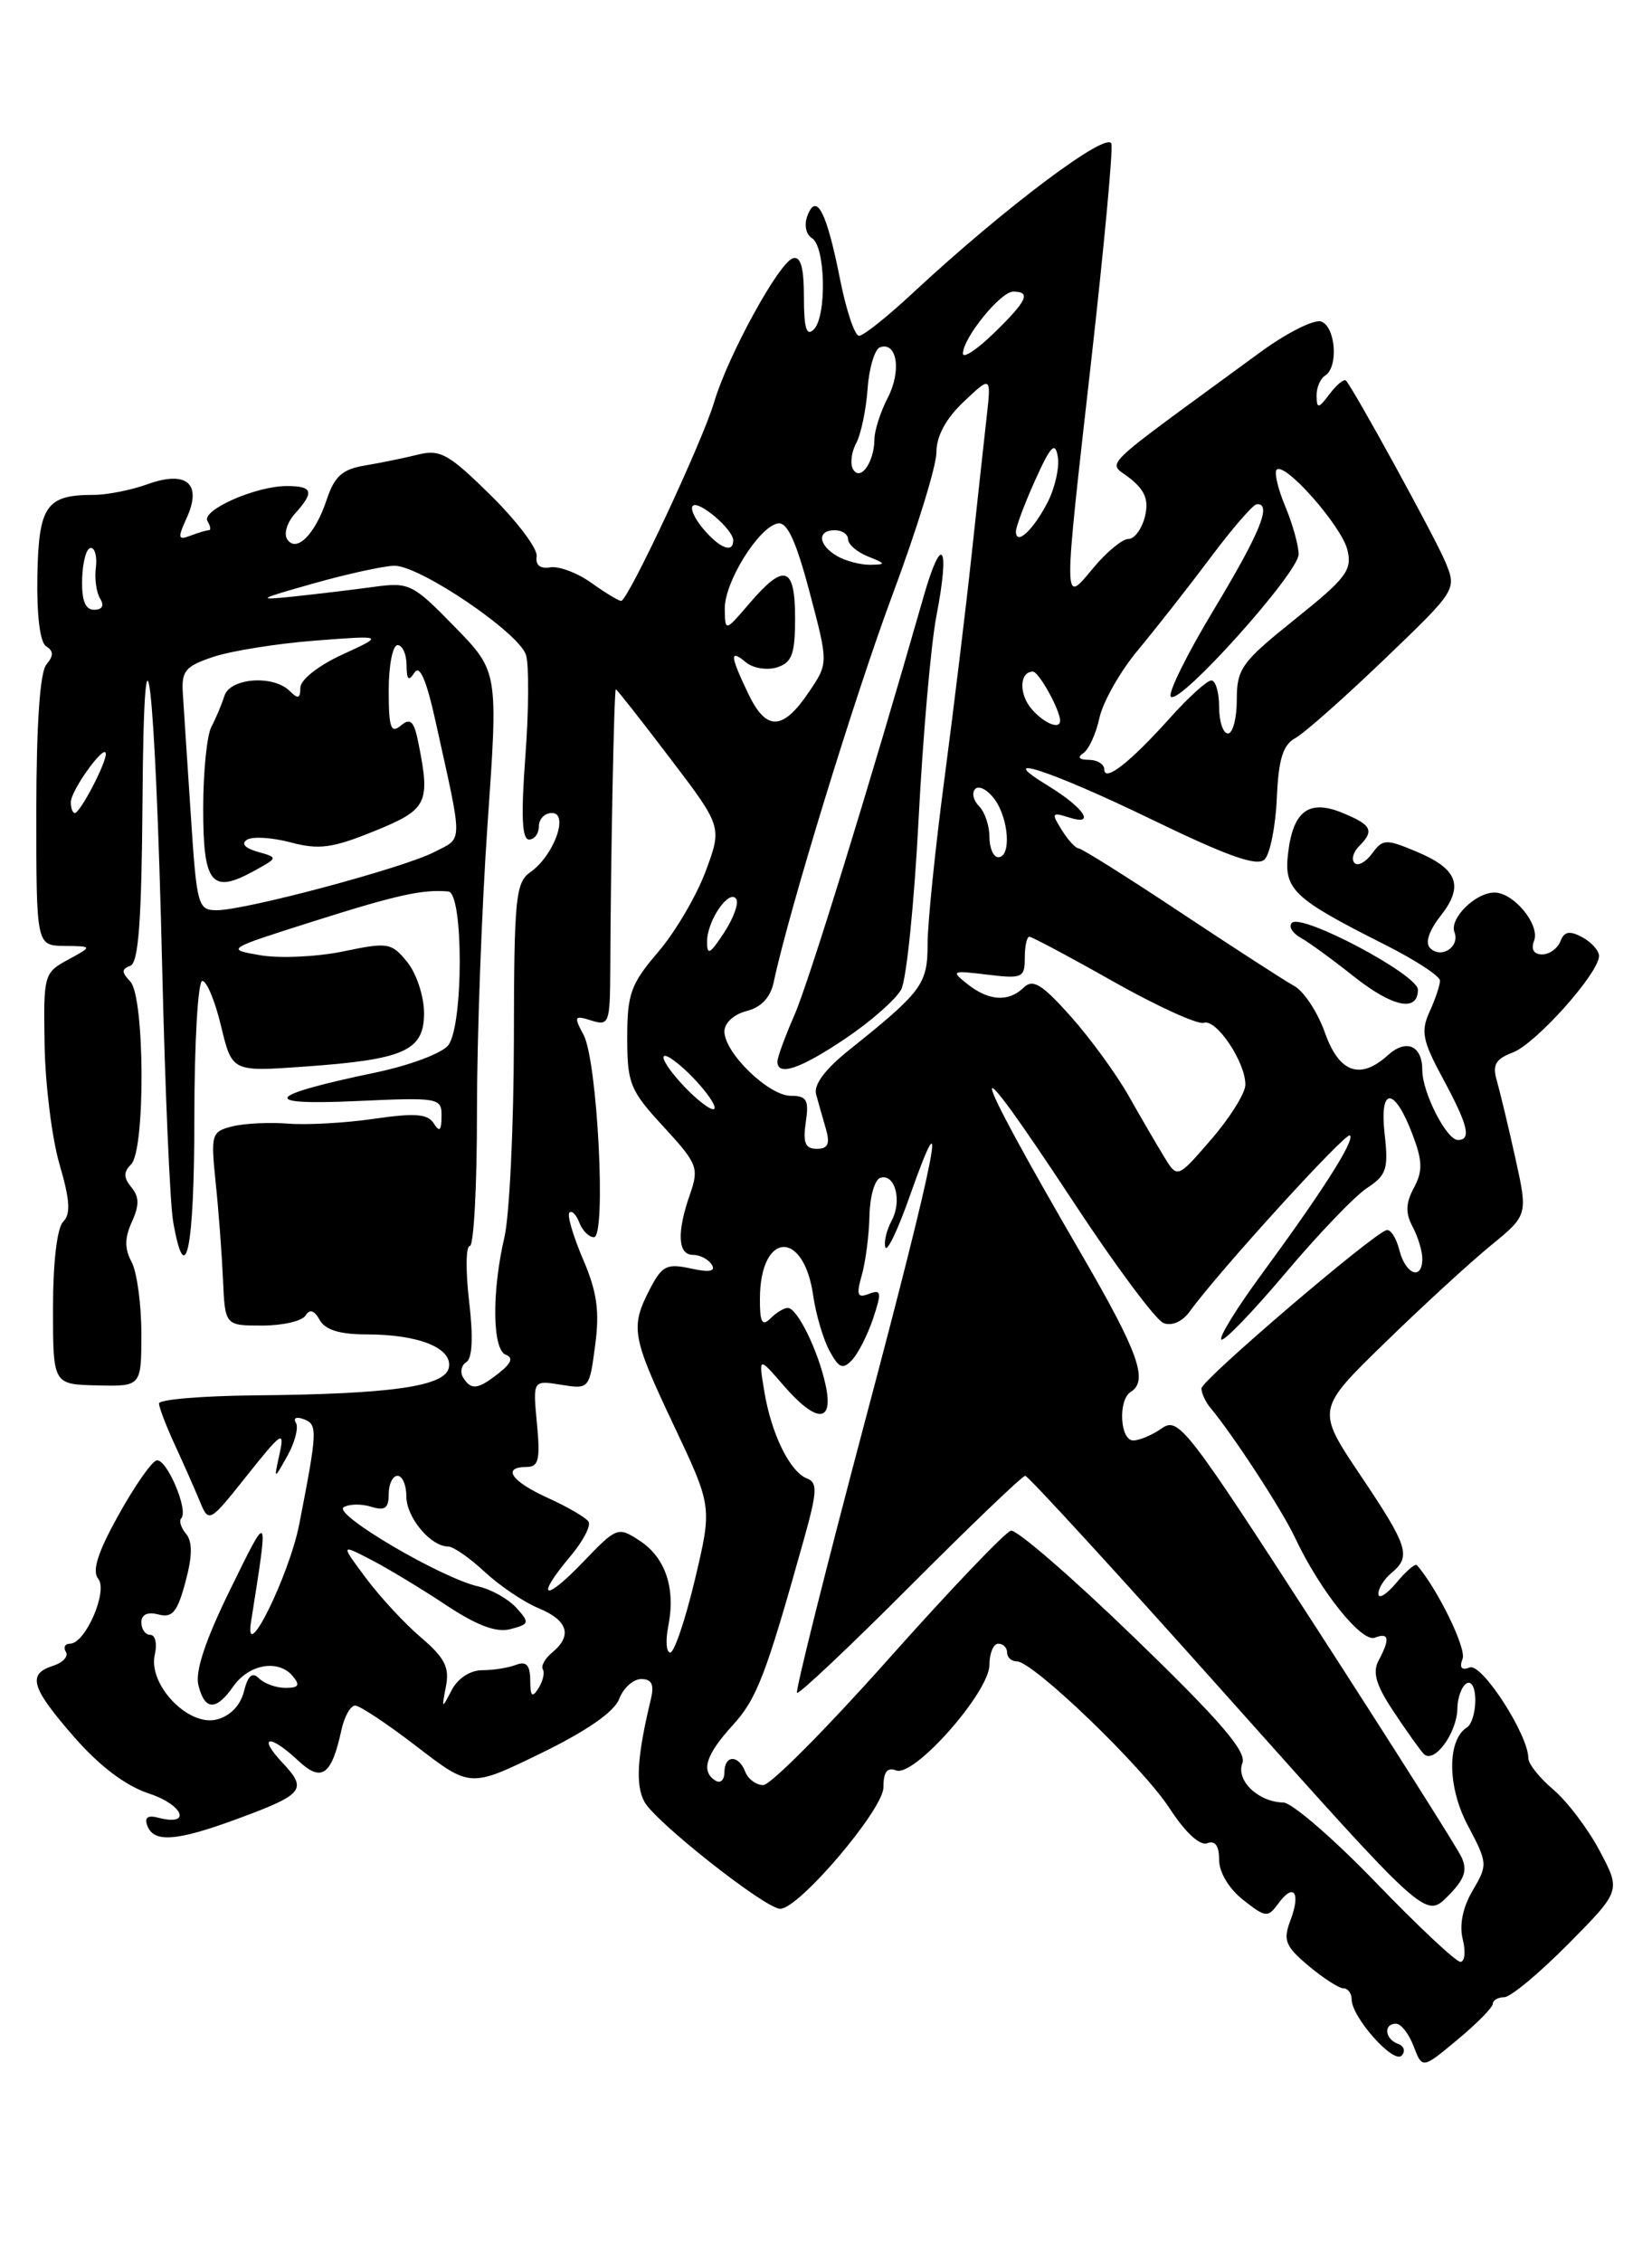 <?xml version="1.0" encoding="UTF-8" standalone="no"?>
<!DOCTYPE svg PUBLIC "-//W3C//DTD SVG 1.1//EN" "http://www.w3.org/Graphics/SVG/1.1/DTD/svg11.dtd" >
<svg xmlns="http://www.w3.org/2000/svg" xmlns:xlink="http://www.w3.org/1999/xlink" version="1.1" viewBox="0 0 187 256">
 <g >
 <path fill="currentColor"
d=" M 168.98 226.75 C 168.99 226.34 169.58 226.00 170.28 226.00 C 170.99 226.00 174.24 223.29 177.52 219.98 C 183.48 213.96 183.48 213.96 181.07 209.43 C 179.75 206.94 177.39 203.83 175.83 202.51 C 174.28 201.20 173.00 199.60 173.00 198.95 C 173.00 196.31 167.74 188.16 166.37 188.69 C 165.44 189.05 165.17 188.72 165.56 187.70 C 166.01 186.53 162.72 179.79 160.39 177.11 C 160.20 176.89 159.15 177.79 158.06 179.11 C 156.96 180.42 156.05 180.99 156.03 180.37 C 156.01 179.75 156.68 178.68 157.50 178.00 C 159.77 176.12 159.42 175.02 154.00 166.95 C 149.00 159.50 149.00 159.50 156.75 151.96 C 161.01 147.81 166.40 142.86 168.73 140.96 C 172.96 137.50 172.96 137.50 171.52 131.00 C 170.73 127.42 169.78 123.50 169.43 122.27 C 168.91 120.50 169.29 119.84 171.26 119.09 C 173.86 118.10 181.00 110.11 181.00 108.18 C 181.00 107.57 180.14 106.61 179.10 106.05 C 177.66 105.28 177.06 105.40 176.63 106.52 C 176.32 107.33 175.39 108.00 174.56 108.00 C 173.62 108.00 173.28 107.42 173.65 106.46 C 174.35 104.65 171.35 101.00 169.17 101.00 C 167.02 101.00 164.04 103.94 164.64 105.49 C 165.27 107.15 163.14 108.54 161.88 107.28 C 161.30 106.70 161.74 105.33 163.07 103.64 C 165.74 100.24 165.02 98.32 160.32 96.36 C 156.88 94.92 156.52 94.94 155.32 96.58 C 154.60 97.56 153.71 98.04 153.33 97.66 C 152.95 97.28 153.17 96.43 153.82 95.78 C 155.60 94.00 155.29 93.36 152.00 92.00 C 148.17 90.41 146.36 91.75 145.80 96.60 C 145.32 100.67 146.42 101.69 156.75 106.89 C 160.19 108.62 163.00 110.45 163.00 110.97 C 163.00 111.48 162.47 113.07 161.82 114.49 C 160.81 116.71 161.02 117.76 163.32 122.03 C 166.18 127.31 166.59 129.00 165.03 129.00 C 163.74 129.00 161.00 123.63 161.00 121.11 C 161.00 118.31 159.19 117.52 157.11 119.40 C 153.96 122.25 151.58 121.40 149.97 116.84 C 149.16 114.56 147.61 112.19 146.53 111.59 C 145.44 110.99 139.64 107.24 133.63 103.25 C 127.62 99.26 122.43 96.00 122.09 96.00 C 121.76 96.00 120.89 95.06 120.18 93.91 C 118.98 91.99 119.05 91.88 121.06 92.52 C 124.09 93.48 122.69 91.39 118.64 88.92 C 112.23 85.01 118.87 87.16 130.26 92.68 C 138.97 96.90 142.31 98.09 143.15 97.25 C 143.76 96.64 144.39 93.52 144.53 90.33 C 144.72 85.90 145.22 84.30 146.63 83.52 C 147.65 82.96 152.18 78.95 156.70 74.61 C 164.91 66.73 164.91 66.73 163.60 63.57 C 162.42 60.76 153.31 44.15 152.36 43.07 C 152.15 42.84 151.32 43.51 150.52 44.57 C 149.24 46.26 149.06 46.29 149.03 44.81 C 149.01 43.88 149.45 42.84 150.00 42.50 C 151.52 41.56 151.20 37.01 149.57 36.39 C 148.78 36.09 145.63 37.67 142.57 39.92 C 123.68 53.76 125.40 52.09 127.94 54.15 C 129.65 55.54 130.06 56.62 129.59 58.50 C 129.24 59.87 128.41 61.00 127.73 60.99 C 127.05 60.99 125.27 62.45 123.78 64.24 C 120.30 68.40 120.31 69.22 123.56 40.48 C 124.96 28.02 125.98 17.14 125.81 16.29 C 125.48 14.67 113.68 23.52 103.31 33.17 C 100.46 35.83 97.73 38.00 97.24 38.00 C 96.76 38.00 95.80 35.16 95.11 31.70 C 93.59 24.01 92.43 21.72 91.41 24.38 C 91.00 25.44 91.22 26.52 91.91 26.95 C 93.45 27.89 93.60 35.80 92.12 37.28 C 91.29 38.11 91.00 37.14 91.00 33.62 C 91.00 30.25 90.63 28.95 89.75 29.23 C 88.15 29.73 82.39 40.27 80.84 45.50 C 79.52 49.97 71.08 68.00 70.31 68.00 C 70.03 68.00 68.51 67.08 66.93 65.95 C 65.35 64.82 63.25 64.04 62.28 64.20 C 61.14 64.39 60.59 63.94 60.75 62.96 C 60.88 62.11 58.56 59.02 55.58 56.08 C 50.82 51.38 49.83 50.82 47.33 51.44 C 45.78 51.83 43.06 52.38 41.29 52.68 C 38.75 53.10 37.86 53.90 36.99 56.52 C 35.68 60.49 33.52 62.64 32.49 60.99 C 32.11 60.37 32.52 59.08 33.40 58.11 C 35.61 55.67 35.41 55.00 32.47 55.00 C 28.93 55.00 22.73 57.75 23.49 58.98 C 23.83 59.54 23.90 60.00 23.64 60.00 C 23.38 60.00 22.44 60.28 21.55 60.62 C 20.14 61.16 20.09 60.90 21.14 58.59 C 22.90 54.72 21.11 53.20 16.68 54.80 C 14.85 55.46 12.12 56.00 10.61 56.00 C 5.23 56.00 4.38 57.22 4.23 65.16 C 4.15 69.66 4.53 72.71 5.23 73.14 C 6.08 73.67 6.08 74.20 5.25 75.20 C 4.52 76.07 4.12 81.99 4.11 91.78 C 4.11 107.00 4.11 107.00 7.30 107.04 C 10.50 107.08 10.50 107.08 7.70 108.60 C 4.97 110.08 4.91 110.30 5.05 118.31 C 5.13 122.81 5.89 128.88 6.75 131.80 C 7.92 135.80 8.02 137.38 7.15 138.25 C 6.46 138.94 6.00 142.85 6.00 148.03 C 6.00 156.66 6.00 156.66 11.00 156.77 C 16.00 156.89 16.00 156.89 16.00 150.88 C 16.00 147.57 15.50 143.94 14.90 142.81 C 14.09 141.30 14.10 140.08 14.93 138.26 C 15.78 136.39 15.77 135.42 14.87 134.35 C 13.97 133.26 13.97 132.63 14.84 131.76 C 16.47 130.13 16.39 112.81 14.75 111.07 C 13.75 110.01 13.75 109.66 14.75 109.29 C 15.68 108.95 16.03 104.19 16.13 90.67 C 16.30 65.80 17.58 76.62 18.36 109.50 C 18.68 123.25 19.24 136.19 19.60 138.25 C 21.00 146.23 22.00 141.35 22.00 126.50 C 22.00 117.97 22.41 111.00 22.90 111.00 C 23.40 111.00 24.36 113.31 25.03 116.14 C 26.27 121.28 26.27 121.28 34.40 120.70 C 45.79 119.90 48.00 118.91 48.00 114.64 C 48.00 112.76 47.15 110.17 46.11 108.88 C 44.31 106.67 43.93 106.60 38.86 107.66 C 35.91 108.27 31.70 108.47 29.50 108.10 C 25.52 107.42 25.54 107.41 35.50 104.25 C 44.97 101.25 47.85 100.62 50.75 100.88 C 52.47 101.04 52.47 116.00 50.75 118.27 C 50.06 119.18 46.38 120.56 42.50 121.37 C 30.03 123.97 29.24 125.10 40.25 124.60 C 49.73 124.17 50.00 124.22 49.98 126.33 C 49.97 127.96 49.75 128.15 49.10 127.12 C 48.41 126.04 46.97 125.93 42.36 126.60 C 39.14 127.07 34.76 127.32 32.64 127.15 C 30.51 126.98 27.66 127.12 26.30 127.46 C 23.93 128.06 23.85 128.34 24.41 133.79 C 24.74 136.93 25.11 141.86 25.24 144.75 C 25.47 150.00 25.47 150.00 29.67 150.00 C 31.99 150.00 34.20 149.49 34.58 148.87 C 35.06 148.10 35.57 148.26 36.19 149.37 C 36.81 150.49 38.47 151.00 41.48 151.00 C 47.41 151.00 51.23 152.54 50.81 154.75 C 50.40 156.89 44.33 157.76 28.75 157.90 C 22.84 157.96 18.00 158.37 18.00 158.81 C 18.00 159.26 18.82 161.40 19.82 163.56 C 20.82 165.73 22.09 168.60 22.64 169.94 C 23.64 172.35 23.71 172.31 27.98 166.94 C 31.88 162.04 32.24 161.80 31.65 164.50 C 30.99 167.50 30.99 167.50 32.54 164.73 C 33.39 163.20 33.82 161.52 33.49 160.99 C 33.16 160.45 33.57 160.28 34.40 160.60 C 35.97 161.20 35.94 161.88 33.87 172.50 C 32.72 178.33 27.60 188.68 28.42 183.50 C 30.43 170.76 30.49 170.84 26.02 179.95 C 23.24 185.62 22.07 189.15 22.46 190.70 C 23.18 193.58 24.45 193.62 26.42 190.82 C 28.18 188.30 31.53 187.73 33.14 189.67 C 34.00 190.70 33.81 191.00 32.32 191.00 C 31.27 191.00 29.92 190.52 29.33 189.93 C 28.56 189.16 28.07 189.59 27.61 191.41 C 27.21 193.00 26.04 194.20 24.52 194.58 C 21.30 195.39 16.75 190.62 17.52 187.25 C 17.81 186.01 17.58 185.00 17.02 185.00 C 16.46 185.00 16.00 184.37 16.00 183.59 C 16.00 182.70 16.70 182.37 17.93 182.69 C 19.51 183.11 20.08 182.42 20.99 179.02 C 21.78 176.10 21.80 174.47 21.07 173.58 C 20.49 172.89 20.24 172.09 20.51 171.82 C 21.40 170.94 18.81 164.90 17.70 165.27 C 17.11 165.46 15.16 168.28 13.37 171.52 C 11.06 175.68 10.40 177.78 11.11 178.64 C 12.26 180.02 9.67 186.00 7.92 186.00 C 7.35 186.00 7.14 186.42 7.46 186.93 C 7.77 187.44 7.12 188.14 6.01 188.50 C 3.05 189.44 3.51 190.97 8.41 196.58 C 11.29 199.87 14.23 202.09 16.88 202.96 C 20.76 204.24 21.72 206.68 17.96 205.70 C 16.72 205.37 16.32 205.66 16.68 206.61 C 17.42 208.54 19.97 208.35 26.71 205.88 C 34.38 203.06 34.84 202.52 32.01 199.51 C 29.09 196.41 30.49 196.17 33.74 199.22 C 36.40 201.72 37.53 200.93 38.65 195.75 C 38.98 194.24 39.68 193.00 40.20 193.00 C 40.72 193.00 43.87 195.09 47.19 197.65 C 53.23 202.29 53.23 202.29 61.23 198.40 C 66.44 195.86 69.53 193.71 70.09 192.25 C 70.56 191.01 71.69 190.00 72.58 190.00 C 73.77 190.00 74.07 190.61 73.68 192.25 C 72.12 198.75 71.91 201.97 72.94 203.88 C 74.15 206.15 86.65 216.00 88.32 216.00 C 90.44 216.00 100.00 204.75 100.00 202.26 C 100.00 200.51 100.42 199.95 101.45 200.34 C 103.48 201.12 112.00 191.47 112.00 188.39 C 112.00 187.08 112.45 186.00 113.00 186.00 C 113.55 186.00 114.00 186.45 114.00 187.00 C 114.00 187.55 114.49 188.00 115.10 188.00 C 116.94 188.00 129.32 199.91 132.40 204.64 C 134.16 207.35 135.83 208.90 136.65 208.58 C 137.55 208.23 138.00 208.86 138.00 210.46 C 138.00 211.87 139.11 213.73 140.72 214.99 C 143.27 217.00 143.51 217.03 144.71 215.39 C 146.45 213.00 147.27 214.16 146.07 217.31 C 145.22 219.56 145.48 220.23 148.12 222.45 C 149.79 223.85 151.57 225.00 152.08 225.00 C 152.58 225.00 153.00 225.56 153.00 226.25 C 153.01 228.27 157.74 233.59 158.66 232.61 C 159.12 232.13 158.94 231.53 158.25 231.28 C 156.75 230.74 156.58 229.00 158.02 229.00 C 158.59 229.00 159.49 230.15 160.02 231.56 C 161.00 234.12 161.00 234.12 164.98 230.81 C 167.17 228.99 168.97 227.16 168.98 226.75 Z  M 160.50 111.99 C 160.50 110.29 147.35 103.32 146.24 104.43 C 145.84 104.82 146.28 105.58 147.21 106.10 C 148.14 106.62 150.84 108.58 153.20 110.46 C 157.64 113.98 160.50 114.58 160.50 111.99 Z  M 155.72 213.00 C 150.94 208.05 146.24 203.99 145.27 203.97 C 142.43 203.92 139.88 201.47 140.63 199.52 C 141.13 198.21 138.19 194.78 128.45 185.36 C 121.39 178.52 115.08 173.06 114.43 173.21 C 113.79 173.37 107.54 179.91 100.56 187.75 C 93.58 195.59 87.21 202.00 86.40 202.00 C 85.60 202.00 84.68 201.32 84.36 200.50 C 83.61 198.53 82.00 198.57 82.00 200.56 C 82.00 201.42 81.55 201.84 81.00 201.50 C 79.30 200.45 79.88 198.58 82.92 195.25 C 85.68 192.23 86.69 189.59 91.00 174.18 C 92.51 168.79 92.56 167.77 91.35 167.30 C 89.42 166.56 87.31 162.27 86.52 157.47 C 85.86 153.50 85.86 153.50 88.68 156.76 C 92.42 161.08 94.39 161.07 93.46 156.75 C 92.62 152.84 90.25 148.00 89.17 148.00 C 88.75 148.00 87.86 148.54 87.20 149.20 C 86.27 150.13 86.00 149.63 86.02 146.95 C 86.05 139.36 90.98 139.08 92.05 146.61 C 92.36 148.75 93.19 151.56 93.90 152.87 C 94.98 154.84 95.40 155.01 96.47 153.87 C 97.17 153.11 98.24 150.99 98.85 149.15 C 99.82 146.23 99.76 145.88 98.37 146.41 C 97.05 146.92 96.91 146.55 97.56 144.26 C 97.99 142.74 98.37 139.74 98.42 137.58 C 98.46 135.43 99.01 133.50 99.63 133.29 C 101.30 132.73 102.15 135.86 100.93 138.13 C 100.35 139.22 100.03 140.58 100.22 141.15 C 100.41 141.72 101.62 139.20 102.91 135.55 C 107.59 122.28 105.98 130.47 98.00 160.50 C 93.52 177.37 90.02 191.35 90.22 191.56 C 90.43 191.76 96.19 186.32 103.03 179.47 C 109.87 172.61 115.73 167.00 116.05 167.00 C 116.38 167.00 126.70 178.27 139.00 192.05 C 161.36 217.09 161.36 217.09 163.86 214.60 C 165.79 212.66 166.14 211.66 165.43 210.14 C 164.92 209.06 157.53 197.39 149.00 184.20 C 134.35 161.54 133.40 160.31 131.53 161.62 C 130.44 162.38 128.98 163.00 128.28 163.00 C 126.77 163.00 126.54 158.40 128.00 157.50 C 130.02 156.25 128.86 153.02 122.44 141.97 C 109.25 119.27 108.87 116.82 121.54 136.06 C 126.26 143.24 130.84 149.39 131.71 149.72 C 132.65 150.08 133.85 149.55 134.67 148.41 C 137.88 143.96 152.37 128.04 152.81 128.48 C 153.38 129.04 149.70 134.81 142.74 144.29 C 139.99 148.03 137.97 151.31 138.25 151.58 C 138.52 151.85 141.79 148.47 145.50 144.07 C 149.22 139.66 153.38 135.32 154.75 134.43 C 156.94 132.99 157.18 132.27 156.74 128.36 C 156.12 122.93 157.82 122.93 159.89 128.37 C 161.03 131.38 161.06 132.51 160.05 134.41 C 159.11 136.15 159.08 137.27 159.90 138.81 C 160.50 139.94 161.00 141.57 161.00 142.43 C 161.00 144.95 159.10 144.23 158.40 141.46 C 158.05 140.06 157.38 139.04 156.92 139.21 C 155.11 139.84 136.00 156.19 136.00 157.11 C 136.00 157.64 136.45 158.63 137.00 159.29 C 139.64 162.46 145.12 170.87 146.59 174.00 C 149.39 179.96 154.12 185.89 155.62 185.32 C 157.24 184.69 157.37 185.45 156.05 187.91 C 155.34 189.23 155.76 190.68 157.69 193.59 C 159.11 195.74 160.67 197.93 161.14 198.45 C 162.28 199.70 164.93 196.15 164.97 193.31 C 164.99 192.10 165.45 190.84 166.00 190.50 C 166.56 190.15 167.00 190.97 167.00 192.38 C 167.00 193.76 166.58 195.14 166.08 195.45 C 163.79 196.87 163.82 202.18 166.14 206.55 C 168.40 210.82 168.42 211.02 166.70 213.93 C 165.58 215.83 165.17 217.83 165.58 219.46 C 165.93 220.85 165.81 222.00 165.31 222.00 C 164.81 222.00 160.49 217.95 155.72 213.00 Z  M 50.48 190.82 C 50.90 188.68 50.33 187.58 47.68 185.32 C 45.85 183.77 43.05 180.75 41.45 178.61 C 38.54 174.71 38.54 174.71 42.02 176.51 C 43.93 177.50 47.74 179.80 50.49 181.63 C 54.02 183.96 56.18 184.77 57.79 184.35 C 59.93 183.78 59.98 183.63 58.44 181.93 C 57.53 180.93 55.60 179.85 54.15 179.52 C 49.98 178.59 37.64 171.34 38.90 170.56 C 39.51 170.18 40.91 170.16 42.01 170.50 C 43.56 170.99 44.00 170.68 44.00 169.07 C 44.00 167.93 44.45 167.00 45.00 167.00 C 45.55 167.00 46.00 168.06 46.00 169.35 C 46.00 171.71 48.75 175.00 50.72 175.00 C 51.31 175.00 53.17 176.29 54.85 177.86 C 56.54 179.43 59.28 181.29 60.96 181.98 C 64.29 183.36 64.82 185.08 62.51 186.99 C 61.69 187.67 61.21 188.53 61.45 188.91 C 61.68 189.29 61.45 190.25 60.95 191.05 C 60.24 192.17 60.03 191.96 60.02 190.14 C 60.00 188.41 59.58 187.95 58.42 188.39 C 57.55 188.73 55.82 189.00 54.57 189.00 C 53.24 189.00 51.82 189.92 51.13 191.25 C 50.00 193.43 49.98 193.41 50.48 190.82 Z  M 75.64 184.04 C 76.50 179.76 75.34 176.27 72.43 174.36 C 69.94 172.73 69.83 172.77 65.95 176.81 C 61.55 181.39 60.56 180.87 64.57 176.10 C 65.99 174.42 66.91 172.66 66.62 172.19 C 66.33 171.73 64.27 170.53 62.05 169.52 C 57.88 167.64 56.75 166.00 59.63 166.00 C 60.97 166.00 61.17 165.15 60.78 161.09 C 60.31 156.18 60.31 156.18 63.51 156.70 C 66.69 157.21 66.72 157.18 67.37 152.23 C 67.89 148.36 67.58 146.18 65.99 142.48 C 64.87 139.86 64.18 137.49 64.45 137.22 C 64.73 136.94 65.24 137.45 65.58 138.36 C 65.93 139.26 66.67 140.00 67.23 140.00 C 68.65 140.00 67.63 120.04 66.06 117.11 C 64.93 115.00 65.00 114.87 66.94 115.48 C 68.93 116.11 69.05 115.80 69.08 109.83 C 69.13 97.04 69.51 78.00 69.71 78.00 C 69.82 78.00 72.58 81.50 75.83 85.78 C 81.75 93.56 81.75 93.56 79.87 98.61 C 78.84 101.38 76.42 105.49 74.50 107.73 C 71.40 111.35 71.00 112.46 71.00 117.43 C 71.00 122.61 71.31 123.39 75.11 127.50 C 78.96 131.68 79.14 132.15 78.11 135.13 C 76.59 139.46 76.72 142.00 78.44 142.00 C 79.23 142.00 80.19 142.50 80.57 143.11 C 81.04 143.87 80.31 144.01 78.19 143.54 C 75.48 142.95 74.94 143.22 73.56 145.88 C 71.33 150.20 71.51 151.24 76.31 161.38 C 80.62 170.50 80.62 170.50 78.66 178.75 C 77.58 183.29 76.32 187.00 75.87 187.00 C 75.42 187.00 75.32 185.67 75.64 184.04 Z  M 52.43 155.89 C 52.05 155.28 52.22 154.49 52.79 154.13 C 53.47 153.71 53.58 151.29 53.10 147.24 C 52.70 143.81 52.73 141.00 53.18 141.00 C 53.63 141.00 54.00 134.14 53.99 125.75 C 53.99 117.36 54.53 102.73 55.19 93.24 C 56.40 75.98 56.40 75.98 51.45 70.91 C 46.70 66.04 46.33 65.86 42.25 66.42 C 39.91 66.74 35.86 67.22 33.25 67.50 C 28.92 67.95 29.11 67.82 35.50 66.02 C 39.35 64.93 43.46 64.04 44.64 64.02 C 47.52 63.99 58.74 71.59 59.54 74.11 C 59.89 75.22 59.86 80.38 59.47 85.57 C 58.97 92.28 59.08 95.00 59.88 95.00 C 60.50 95.00 61.00 94.33 61.00 93.50 C 61.00 92.67 61.66 92.00 62.48 92.00 C 64.44 92.00 62.69 96.83 60.05 98.68 C 58.36 99.86 58.19 101.59 58.17 117.74 C 58.15 127.51 57.67 137.53 57.10 140.00 C 55.65 146.21 55.73 152.73 57.25 153.30 C 58.12 153.63 57.89 154.26 56.50 155.35 C 54.10 157.25 53.34 157.35 52.43 155.89 Z  M 131.79 130.93 C 130.97 129.59 129.15 126.47 127.75 123.99 C 126.34 121.51 123.39 117.46 121.18 114.99 C 117.95 111.37 116.92 110.74 115.88 111.75 C 114.17 113.42 111.93 113.28 109.50 111.35 C 107.61 109.85 107.73 109.80 111.75 110.29 C 115.72 110.77 116.00 110.65 116.00 108.40 C 116.00 107.08 116.23 106.00 116.52 106.00 C 116.80 106.00 121.09 108.28 126.04 111.08 C 130.99 113.87 135.60 115.97 136.27 115.74 C 137.69 115.26 141.01 120.23 140.97 122.77 C 140.95 123.72 139.22 126.49 137.11 128.93 C 133.28 133.36 133.28 133.36 131.79 130.93 Z  M 91.21 127.00 C 91.59 124.46 91.32 124.00 89.51 124.00 C 87.01 124.00 82.00 119.14 82.00 116.71 C 82.00 115.76 83.08 114.77 84.51 114.41 C 86.16 113.99 87.21 112.88 87.58 111.14 C 89.30 103.04 96.77 78.72 101.05 67.24 C 103.77 59.95 106.00 52.72 106.00 51.18 C 106.00 49.34 107.07 47.36 109.11 45.44 C 112.22 42.50 112.22 42.50 111.65 47.50 C 111.34 50.25 110.58 57.22 109.96 63.00 C 109.34 68.78 107.97 80.04 106.92 88.03 C 105.86 96.02 105.00 104.48 105.00 106.82 C 105.00 111.38 104.39 112.20 96.09 118.84 C 93.39 121.00 92.08 122.76 92.38 123.84 C 92.63 124.75 93.13 126.51 93.49 127.75 C 93.98 129.45 93.72 130.00 92.45 130.00 C 91.16 130.00 90.87 129.32 91.21 127.00 Z  M 95.73 117.50 C 98.59 115.57 101.42 113.08 102.01 111.97 C 102.61 110.86 103.49 102.20 103.98 92.73 C 104.47 83.25 105.38 72.88 106.00 69.69 C 107.56 61.63 106.63 60.23 104.55 67.50 C 98.46 88.80 91.56 111.14 89.92 114.88 C 88.87 117.28 88.00 119.65 88.00 120.13 C 88.00 121.84 90.60 120.95 95.73 117.50 Z  M 77.50 123.00 C 75.93 121.36 74.87 119.80 75.15 119.52 C 75.42 119.25 76.93 120.36 78.50 122.00 C 80.07 123.64 81.13 125.20 80.85 125.48 C 80.58 125.75 79.07 124.64 77.50 123.00 Z  M 80.04 106.50 C 80.07 104.11 82.58 100.51 83.35 101.75 C 83.64 102.23 83.01 103.95 81.95 105.56 C 80.34 108.01 80.02 108.17 80.04 106.50 Z  M 21.60 92.25 C 21.21 86.34 20.80 80.16 20.70 78.52 C 20.52 75.91 20.96 75.39 24.18 74.32 C 26.21 73.65 31.38 72.82 35.68 72.49 C 43.50 71.89 43.50 71.89 38.75 74.07 C 36.02 75.33 34.00 76.92 34.00 77.83 C 34.00 79.05 33.73 79.13 32.80 78.20 C 30.94 76.34 26.03 76.71 25.40 78.75 C 25.10 79.71 24.44 81.28 23.93 82.24 C 23.42 83.19 23.00 87.37 23.00 91.52 C 23.00 100.00 23.95 101.18 28.67 98.60 C 31.50 97.05 31.50 97.05 29.17 96.39 C 27.71 95.97 27.26 95.46 27.97 95.02 C 28.60 94.63 30.83 94.77 32.92 95.33 C 36.12 96.18 37.64 95.97 42.37 94.05 C 48.38 91.61 48.73 90.92 47.37 84.11 C 46.87 81.59 46.47 81.19 45.37 82.11 C 44.24 83.05 44.00 82.35 44.00 78.12 C 44.00 75.31 44.45 73.00 45.00 73.00 C 45.55 73.00 46.01 74.01 46.02 75.25 C 46.03 76.92 46.25 77.15 46.91 76.12 C 47.50 75.17 48.26 76.91 49.30 81.62 C 52.44 95.82 52.45 94.72 49.15 96.42 C 45.67 98.22 27.80 103.00 24.54 103.00 C 22.40 103.00 22.27 102.51 21.60 92.25 Z  M 112.00 94.70 C 112.00 93.44 111.47 91.87 110.82 91.22 C 110.17 90.57 109.98 89.69 110.40 89.27 C 110.82 88.85 111.80 89.38 112.58 90.44 C 114.21 92.67 114.49 97.00 113.00 97.00 C 112.45 97.00 112.00 95.97 112.00 94.70 Z  M 8.02 90.75 C 8.05 89.38 11.94 84.01 11.98 85.30 C 12.01 86.38 9.07 92.00 8.47 92.00 C 8.21 92.00 8.01 91.44 8.02 90.75 Z  M 125.00 87.06 C 125.00 86.48 124.21 85.99 123.25 85.98 C 122.15 85.98 121.92 85.70 122.62 85.23 C 123.24 84.83 124.07 83.02 124.46 81.21 C 124.86 79.40 126.82 75.94 128.84 73.53 C 130.85 71.11 134.53 66.43 137.00 63.13 C 139.47 59.82 141.84 57.09 142.25 57.06 C 144.02 56.92 142.65 60.27 137.43 68.94 C 134.36 74.03 132.16 78.48 132.54 78.84 C 133.54 79.81 147.00 64.81 147.00 62.72 C 147.00 61.74 146.32 59.31 145.49 57.31 C 144.65 55.32 144.22 53.45 144.51 53.15 C 145.43 52.23 151.83 59.48 152.52 62.22 C 153.09 64.51 152.40 65.42 146.58 70.08 C 140.54 74.92 140.00 75.67 140.00 79.18 C 140.00 81.28 139.55 83.00 139.00 83.00 C 138.45 83.00 138.00 81.65 138.00 80.00 C 138.00 78.35 137.60 77.00 137.12 77.00 C 136.63 77.00 134.52 78.91 132.43 81.25 C 127.92 86.28 125.00 88.56 125.00 87.06 Z  M 84.70 78.50 C 82.62 74.14 82.57 73.40 84.45 74.96 C 85.25 75.62 86.83 75.87 87.95 75.52 C 89.65 74.98 90.00 74.03 90.00 69.93 C 90.00 64.07 88.78 63.67 84.86 68.25 C 82.08 71.50 82.08 71.50 82.04 68.90 C 81.99 65.90 85.87 59.65 88.04 59.23 C 89.10 59.03 90.10 61.18 91.64 67.00 C 93.77 75.04 93.77 75.04 91.60 78.26 C 88.61 82.71 86.74 82.77 84.70 78.50 Z  M 116.79 80.25 C 115.31 78.55 115.39 76.00 116.92 76.00 C 117.59 76.00 120.00 80.35 120.00 81.55 C 120.00 82.60 118.20 81.87 116.79 80.25 Z  M 9.30 65.50 C 9.35 63.58 9.79 62.00 10.27 62.00 C 10.75 62.00 11.01 63.01 10.85 64.25 C 10.69 65.49 10.91 67.06 11.34 67.75 C 11.83 68.53 11.57 69.00 10.66 69.00 C 9.64 69.00 9.23 67.95 9.30 65.50 Z  M 94.75 62.92 C 92.61 61.67 92.46 60.00 94.50 60.00 C 95.33 60.00 96.00 60.46 96.00 61.03 C 96.00 61.60 97.01 62.47 98.25 62.97 C 100.30 63.79 100.33 63.88 98.50 63.91 C 97.40 63.92 95.71 63.48 94.75 62.92 Z  M 79.65 59.90 C 78.66 58.75 78.11 57.56 78.42 57.24 C 79.09 56.58 83.00 59.92 83.00 61.15 C 83.00 62.63 81.51 62.07 79.65 59.90 Z  M 115.00 60.14 C 115.00 59.61 115.98 56.99 117.18 54.33 C 118.94 50.43 119.44 49.92 119.74 51.68 C 119.95 52.88 119.42 55.22 118.57 56.87 C 116.94 60.02 115.00 61.80 115.00 60.14 Z  M 96.58 53.13 C 96.21 52.53 96.36 51.20 96.91 50.17 C 97.46 49.14 98.04 46.36 98.21 43.98 C 98.38 41.61 99.02 39.49 99.63 39.29 C 101.55 38.65 102.06 41.99 100.49 45.01 C 99.67 46.60 98.99 48.71 98.98 49.70 C 98.96 52.29 97.42 54.49 96.58 53.13 Z  M 109.00 40.01 C 109.00 38.25 113.26 33.00 114.69 33.00 C 116.75 33.00 116.27 34.04 112.50 37.70 C 110.58 39.57 109.00 40.61 109.00 40.01 Z "/>
</g>
</svg>